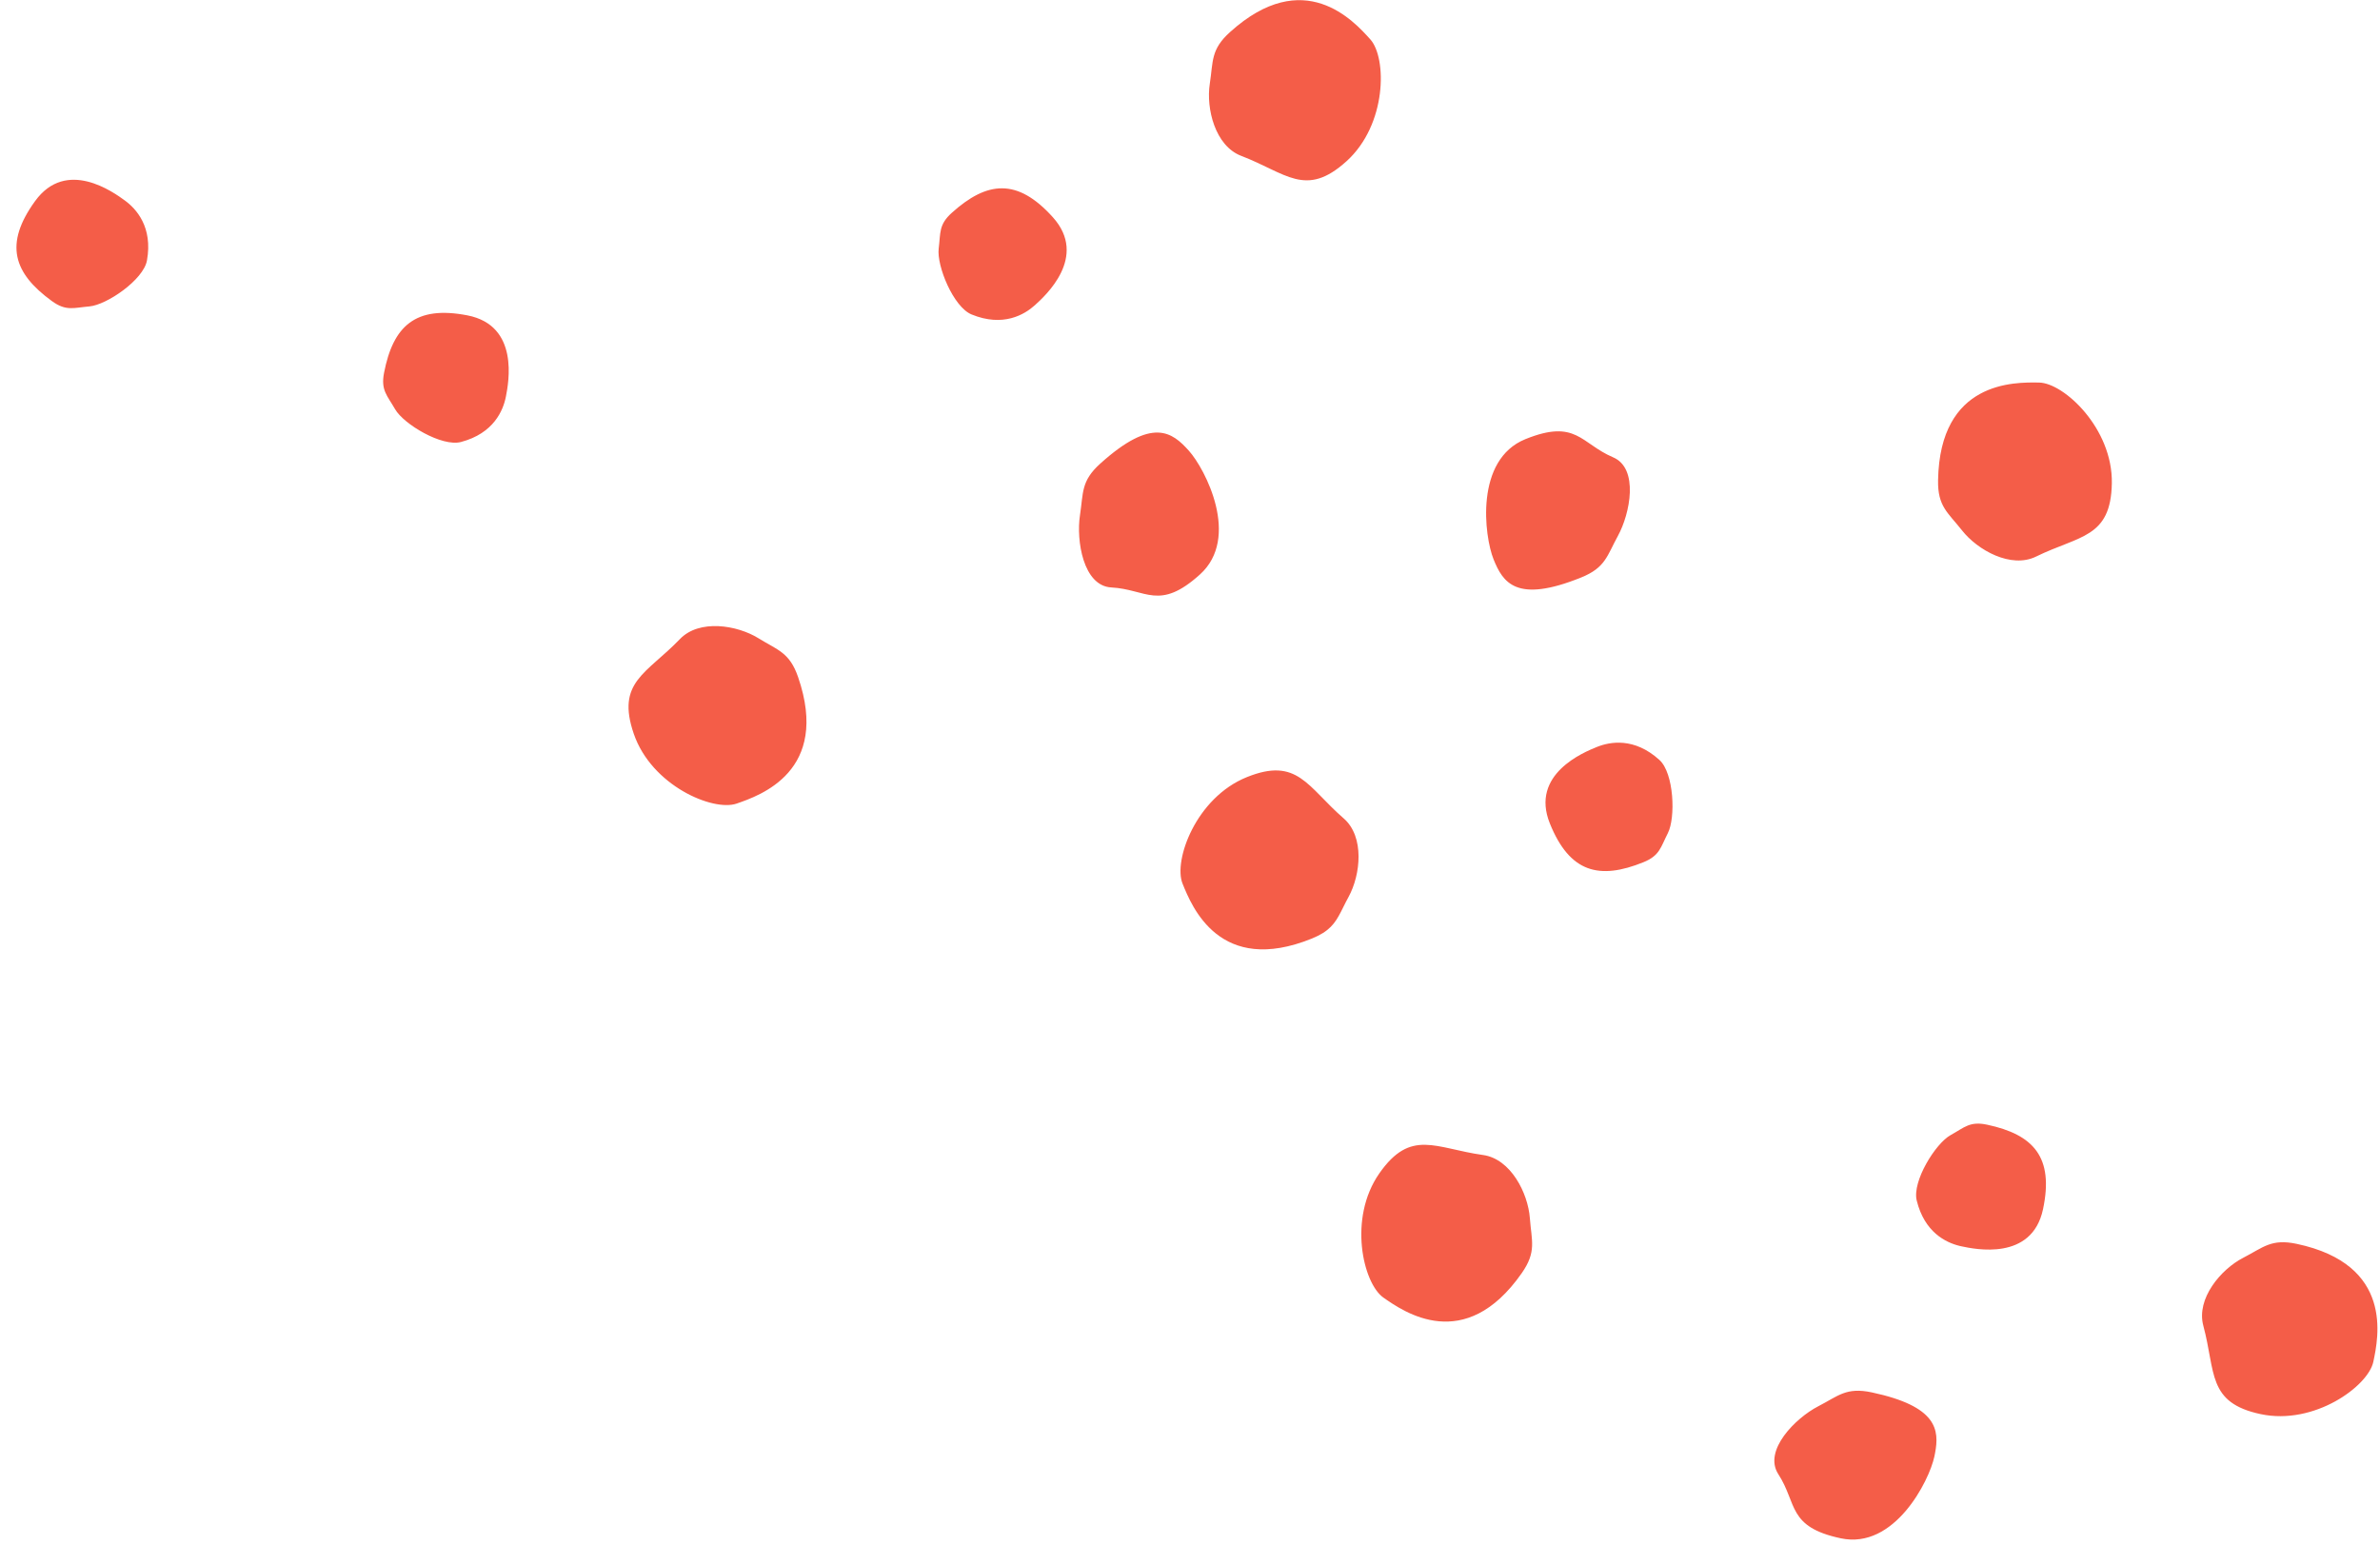 <?xml version="1.0" encoding="UTF-8"?>
<svg width="134px" height="87px" viewBox="0 0 134 87" version="1.1" xmlns="http://www.w3.org/2000/svg" xmlns:xlink="http://www.w3.org/1999/xlink">
    <title>Combined Shape</title>
    <g id="Page-1" stroke="none" stroke-width="1" fill="none" fill-rule="evenodd">
        <path d="M102.363,79.187 C103.51,78.596 103.946,78.093 105.389,78.4 C109.078,79.186 109.197,80.512 108.948,81.821 L108.91,82.012 C108.619,83.382 106.665,87.26 103.645,86.617 C100.624,85.974 101.201,84.665 100.124,83.005 C99.255,81.666 101.108,79.835 102.363,79.187 Z M126.291,70.825 C127.438,70.234 127.874,69.731 129.317,70.038 C134.786,71.202 133.914,75.311 133.624,76.68 C133.333,78.049 130.303,80.267 127.282,79.624 C124.261,78.981 124.758,77.268 124.052,74.643 C123.644,73.124 125.036,71.473 126.291,70.825 Z M77.661,66.066 C79.432,63.532 80.813,64.659 83.502,65.034 C85.057,65.251 86.031,67.18 86.135,68.59 C86.231,69.878 86.523,70.477 85.677,71.687 C82.469,76.274 79.034,73.865 77.889,73.062 C76.744,72.259 75.889,68.599 77.661,66.066 Z M109.826,63.912 C110.606,63.481 110.905,63.119 111.879,63.327 C114.49,63.882 115.65,65.152 115.027,68.086 C114.404,71.021 111.191,70.337 110.426,70.174 L110.327,70.151 C109.554,69.963 108.353,69.382 107.916,67.595 C107.651,66.516 108.972,64.383 109.826,63.912 Z M70.193,43.76 C73.057,42.602 73.602,44.3 75.653,46.081 C76.839,47.111 76.607,49.261 75.928,50.5 C75.824,50.689 75.736,50.864 75.654,51.029 L75.497,51.342 C75.163,51.992 74.847,52.447 73.859,52.847 C68.675,54.945 67.104,51.05 66.58,49.752 C66.056,48.454 67.33,44.919 70.193,43.76 Z M89.91,42.058 C90.635,41.765 92.011,41.5 93.431,42.791 C94.252,43.537 94.348,46.045 93.903,46.914 C93.497,47.708 93.451,48.175 92.528,48.549 C90.053,49.55 88.383,49.147 87.261,46.366 C86.139,43.584 89.184,42.352 89.91,42.058 Z M38.284,35.981 C39.373,34.849 41.504,35.194 42.705,35.938 C43.802,36.618 44.457,36.733 44.937,38.129 C46.757,43.424 42.792,44.792 41.47,45.248 C40.148,45.703 36.69,44.244 35.684,41.32 C34.679,38.396 36.401,37.94 38.284,35.981 Z M61.947,26.105 C64.886,23.454 65.999,24.335 66.934,25.376 C67.869,26.416 69.854,30.278 67.559,32.347 C65.264,34.417 64.546,33.181 62.572,33.077 C60.98,32.993 60.589,30.416 60.804,29.019 C61.001,27.742 60.851,27.093 61.947,26.105 Z M85.885,24.726 C88.749,23.568 89.001,24.975 90.821,25.749 C92.289,26.373 91.775,28.928 91.096,30.167 C90.475,31.3 90.395,31.961 89.027,32.514 C85.36,33.998 84.615,32.79 84.091,31.492 C83.568,30.194 83.022,25.885 85.885,24.726 Z M109.118,27.041 C109.216,21.442 113.409,21.516 114.807,21.54 C116.204,21.564 118.956,24.12 118.902,27.212 C118.848,30.305 117.075,30.143 114.636,31.338 C113.226,32.03 111.341,30.976 110.467,29.865 C109.668,28.851 109.092,28.518 109.118,27.041 Z M21.623,20.993 C22.132,18.369 23.379,17.185 26.32,17.758 C29.26,18.33 28.633,21.559 28.484,22.328 C28.335,23.098 27.807,24.397 25.953,24.887 C24.881,25.17 22.728,23.885 22.243,23.038 C21.799,22.264 21.433,21.971 21.623,20.993 Z M53.584,11.987 C55.568,10.198 57.275,10.004 59.28,12.234 C61.284,14.463 58.843,16.664 58.262,17.189 C57.68,17.713 56.478,18.433 54.703,17.706 C53.676,17.286 52.729,14.963 52.851,13.994 C52.961,13.108 52.845,12.654 53.584,11.987 Z M1.977,11.321 C3.738,8.894 6.396,10.827 7.029,11.288 C7.662,11.749 8.615,12.777 8.274,14.667 C8.077,15.759 6.005,17.17 5.033,17.253 C4.145,17.328 3.725,17.537 2.92,16.951 C0.761,15.38 0.217,13.748 1.977,11.321 Z M69.256,1.804 C73.412,-1.944 76.218,1.178 77.153,2.218 C78.089,3.258 78.099,7.017 75.804,9.086 C73.509,11.156 72.417,9.747 69.881,8.775 C68.415,8.214 67.899,6.115 68.114,4.717 C68.31,3.44 68.16,2.792 69.256,1.804 Z" id="Combined-Shape" fill="#F45D48"></path>
    </g>
</svg>